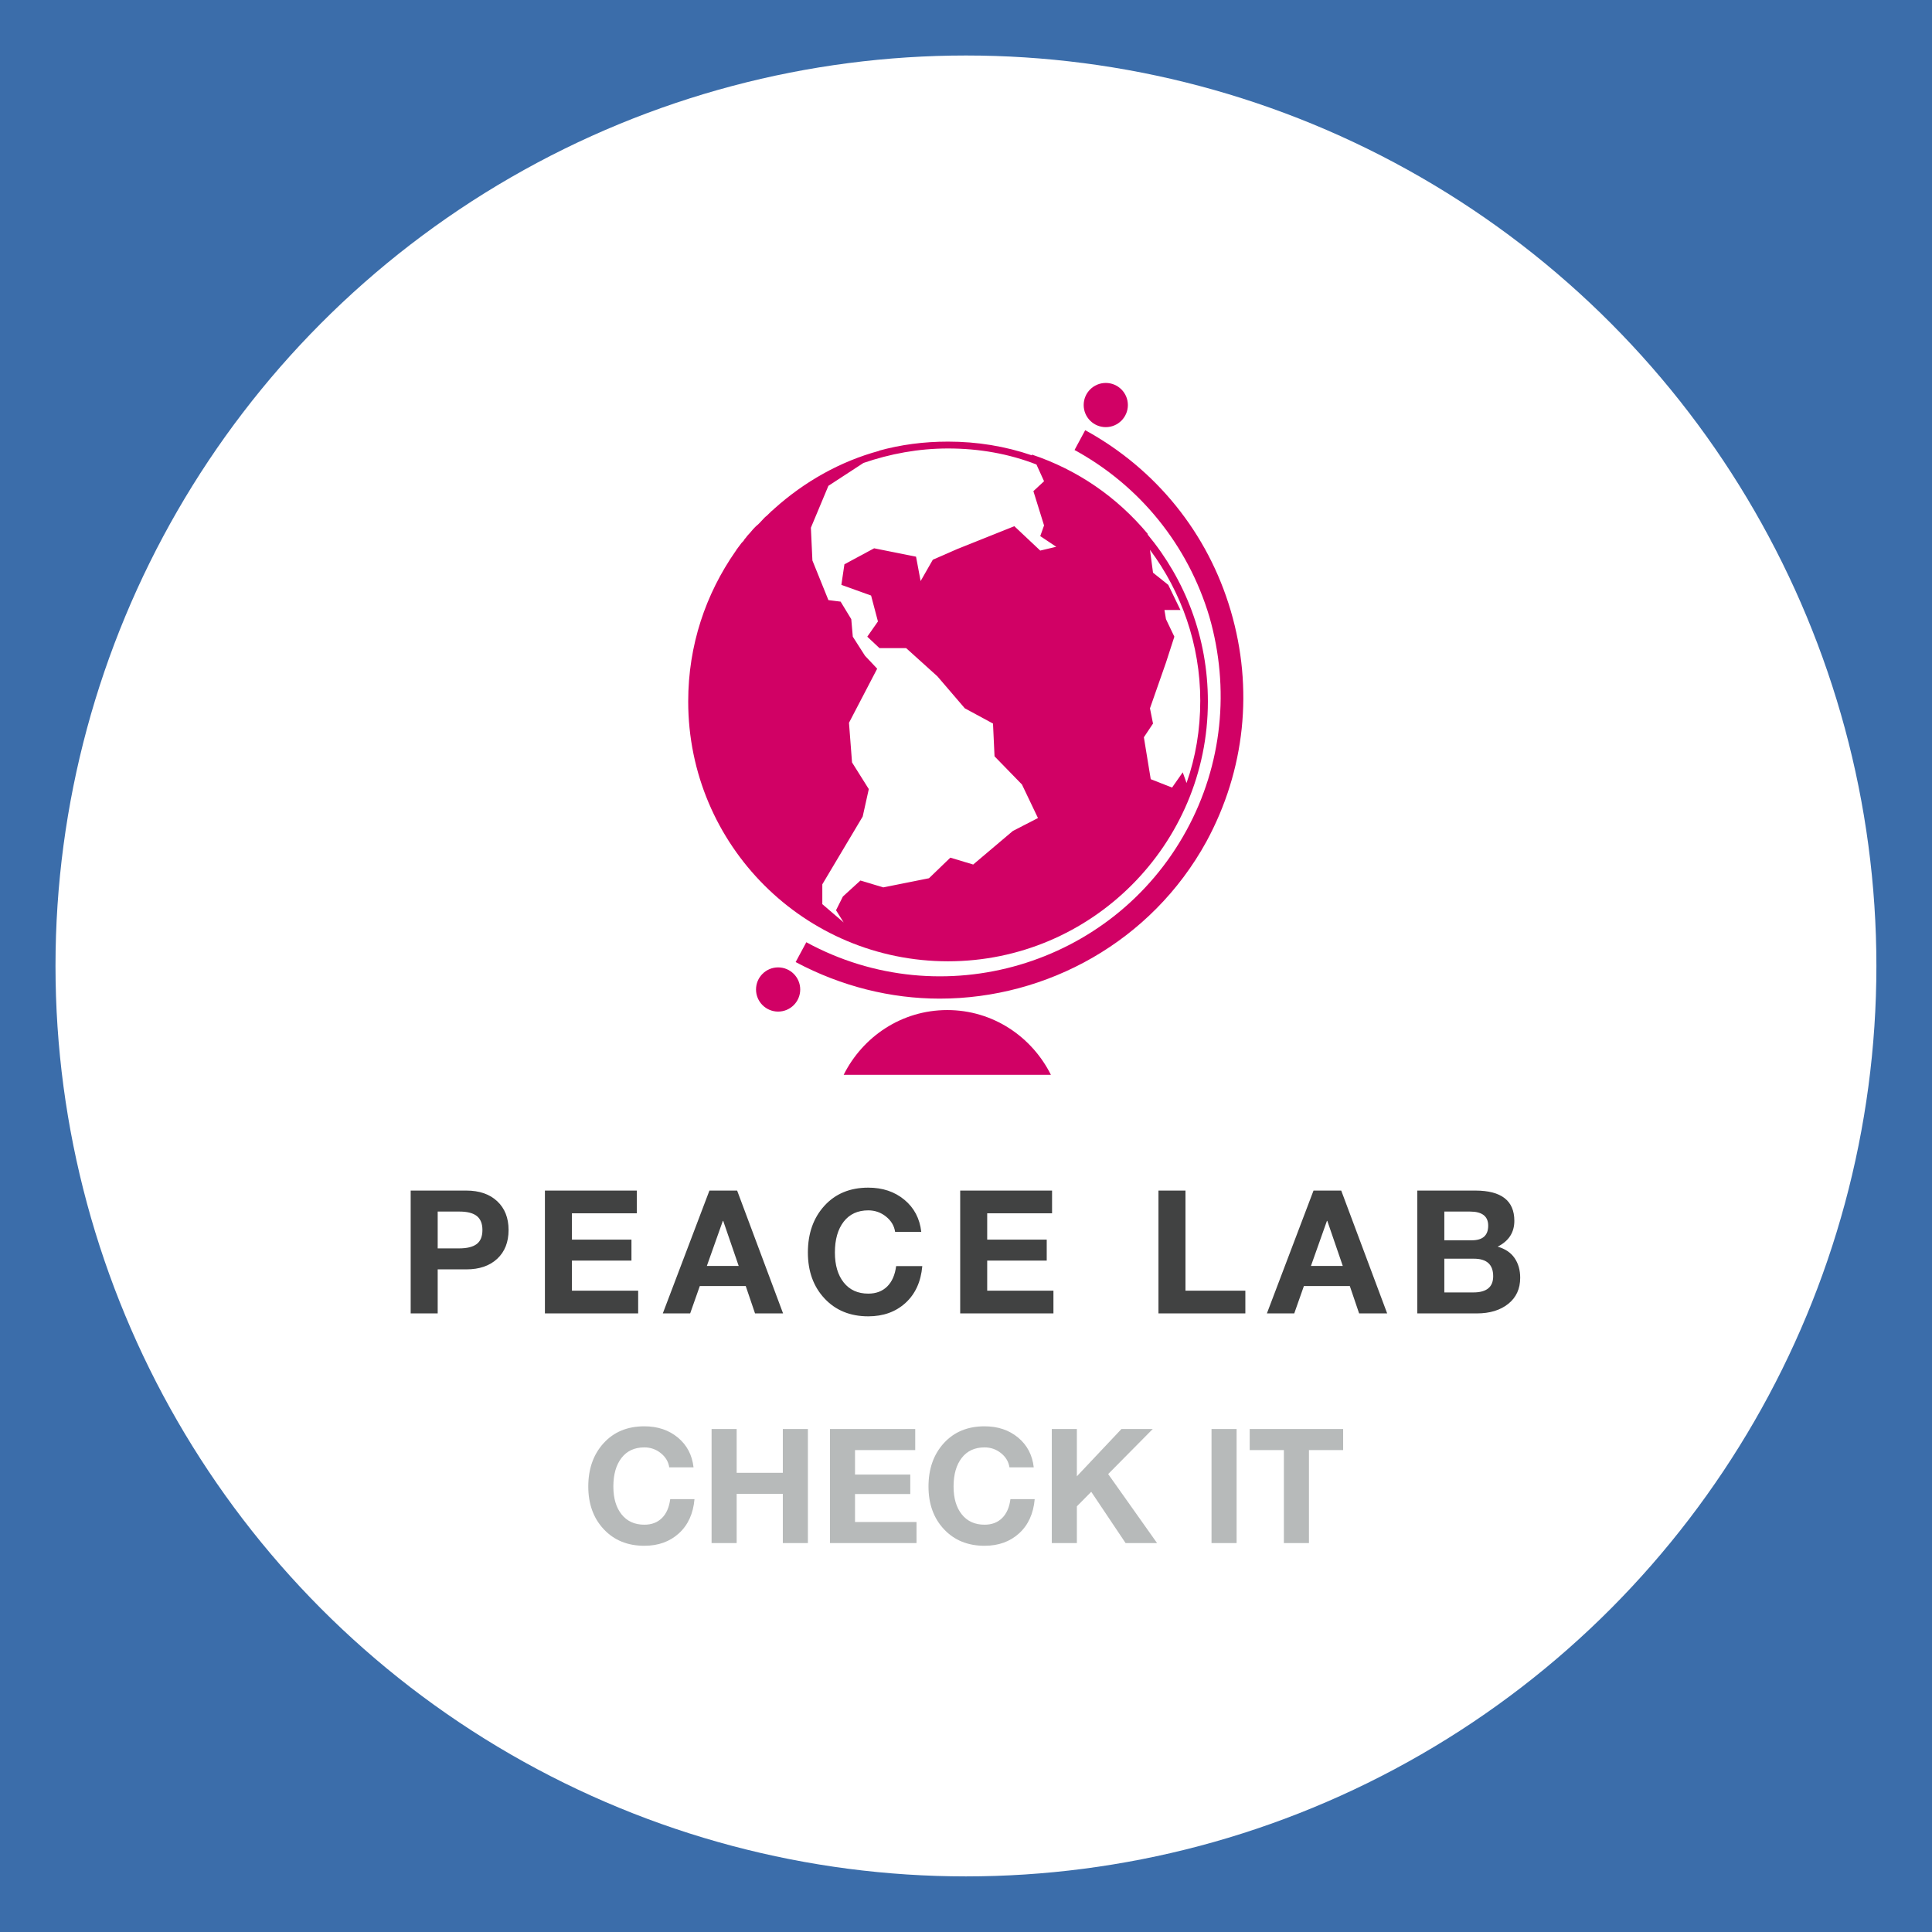 
        <svg xmlns="http://www.w3.org/2000/svg" xmlns:xlink="http://www.w3.org/1999/xlink" version="1.1" width="3182.857" 
        height="3182.857" viewBox="0 0 3182.857 3182.857">
			<rect fill="#3b6daa" width="3182.857" height="3182.857"/>
			<g transform="scale(9.143) translate(10, 10)">
				<defs id="SvgjsDefs6385"></defs><g id="SvgjsG6386" featureKey="rootContainer" transform="matrix(6.562,0,0,6.562,0,0)" fill="#ffffff"><circle cx="25" cy="25" r="25"></circle></g><g id="SvgjsG6387" featureKey="symbolFeature-0" transform="matrix(1.373,0,0,1.373,94.234,53.235)" fill="#d10165"><path xmlns="http://www.w3.org/2000/svg" d="M62,95c-2.5-5-7.6-8.5-13.6-8.5c-6,0-11.1,3.5-13.6,8.5H62z"></path><g xmlns="http://www.w3.org/2000/svg"><path d="M47.4,85c-6.4,0-12.9-1.6-18.9-4.8l1.4-2.6c17.8,9.7,40.2,3.1,49.9-14.7c4.7-8.6,5.7-18.6,3-28   c-2.8-9.4-9.1-17.2-17.7-21.9l1.4-2.6c9.3,5.1,16.1,13.5,19.1,23.7c3,10.2,1.9,20.9-3.2,30.3C75.2,77.5,61.5,85,47.4,85z"></path><circle cx="69.2" cy="7.1" r="2.9"></circle></g><circle xmlns="http://www.w3.org/2000/svg" cx="26.2" cy="83.8" r="2.9"></circle><path xmlns="http://www.w3.org/2000/svg" d="M74.7,24.1l0-0.1c-4-4.8-9.2-8.4-15.2-10.4l0,0.1c-3.5-1.2-7.2-1.8-11-1.8c-3.2,0-6.2,0.4-9.1,1.2l0.1,0  c-5.2,1.4-9.9,4.1-13.8,7.6c0,0-0.1,0.1-0.1,0.1c-0.4,0.3-0.7,0.7-1.1,1c0,0-0.1,0.1-0.1,0.1c-0.4,0.4-0.7,0.8-1.1,1.1  c-0.1,0.1-0.1,0.1-0.2,0.2c-0.3,0.3-0.5,0.6-0.8,0.9c-0.2,0.2-0.3,0.4-0.5,0.6c-0.1,0.2-0.2,0.3-0.4,0.5c-0.2,0.3-0.4,0.5-0.6,0.8  c-0.1,0.1-0.1,0.2-0.2,0.3c-3.9,5.6-6.2,12.3-6.2,19.7c0,18.9,15.3,34.1,34.1,34.1s34.1-15.3,34.1-34.1C82.6,37.6,79.6,30,74.7,24.1  z M81.6,45.9c0,3.8-0.6,7.4-1.8,10.8l-0.5-1.4l-1.4,2l-2.8-1.1l-0.9-5.5l1.2-1.8l-0.4-2l2.1-6l1.1-3.4l-1.1-2.3L76.9,34H79l-1.6-3.3  l-2-1.6l-0.4-3C79.1,31.6,81.6,38.5,81.6,45.9z M48.5,12.8c4.1,0,8,0.7,11.6,2.1l1,2.2l-1.4,1.3l1.4,4.5l-0.5,1.4l2.1,1.4l-2.1,0.5  l-3.4-3.2l-7.5,3l-3.2,1.4l-1.6,2.8L44.3,27l-5.5-1.1l-3.9,2.1l-0.4,2.7l3.9,1.4l0.9,3.4l-1.4,2l1.6,1.5h3.5l4.1,3.7l3.6,4.2l3.7,2  l0.2,4.3l3.6,3.7l2.1,4.4L57,63l-5.2,4.4l-3-0.9l-2.8,2.7l-6,1.2l-3-0.9l-2.3,2.1l-0.9,1.8l1,1.6L32,72.6V70l5.3-8.9l0.8-3.6  L35.9,54l-0.4-5.2l3.7-7.1L37.6,40L36,37.5l-0.2-2.3l-1.4-2.3l-1.6-0.2l-2.1-5.2l-0.2-4.3l2.3-5.5l4.6-3l0,0  C40.9,13.5,44.6,12.8,48.5,12.8z"></path></g><g id="SvgjsG6388" featureKey="nameFeature-0" transform="matrix(0.775,0,0,0.775,61.86,195.658)" fill="#414242"><path d="M15.68 11.44 c3.04 0 5.44 0.827 7.2 2.48 s2.64 3.88 2.64 6.68 c0 2.827 -0.88 5.06 -2.64 6.7 s-4.147 2.46 -7.16 2.46 l-6.68 0 l0 10.24 l-6.28 0 l0 -28.56 l12.92 0 z M14.04 24.88 c1.813 0 3.167 -0.333 4.06 -1 s1.34 -1.76 1.34 -3.28 c0 -1.467 -0.433 -2.547 -1.3 -3.24 s-2.22 -1.04 -4.06 -1.04 l-5.04 0 l0 8.56 l5 0 z M55.33 11.44 l0 5.28 l-15.08 0 l0 6.12 l13.84 0 l0 4.88 l-13.84 0 l0 7 l15.4 0 l0 5.28 l-21.68 0 l0 -28.56 l21.36 0 z M78.66 11.44 l10.68 28.56 l-6.52 0 l-2.16 -6.36 l-10.68 0 l-2.24 6.36 l-6.36 0 l10.84 -28.56 l6.44 0 z M75.34 18.48 l-3.72 10.48 l7.4 0 l-3.6 -10.48 l-0.08 0 z M109.15 10.76 c3.333 0 6.133 0.94 8.4 2.82 s3.573 4.367 3.92 7.46 l-6.08 0 c-0.213 -1.413 -0.92 -2.6 -2.12 -3.56 s-2.573 -1.44 -4.12 -1.44 c-2.453 0 -4.36 0.88 -5.72 2.64 s-2.04 4.147 -2.04 7.16 c0 2.933 0.687 5.26 2.06 6.98 s3.273 2.58 5.7 2.58 c1.813 0 3.28 -0.553 4.4 -1.66 s1.813 -2.687 2.08 -4.74 l6.08 0 c-0.32 3.627 -1.62 6.48 -3.9 8.56 s-5.167 3.12 -8.66 3.12 c-4.187 0 -7.573 -1.38 -10.16 -4.14 s-3.88 -6.327 -3.88 -10.7 c0 -4.427 1.28 -8.047 3.84 -10.86 s5.96 -4.22 10.2 -4.22 z M151.88 11.44 l0 5.28 l-15.08 0 l0 6.12 l13.84 0 l0 4.88 l-13.84 0 l0 7 l15.4 0 l0 5.28 l-21.68 0 l0 -28.56 l21.36 0 z M182.9 11.44 l0 23.28 l13.92 0 l0 5.28 l-20.2 0 l0 -28.56 l6.28 0 z M219.11 11.44 l10.68 28.56 l-6.52 0 l-2.16 -6.36 l-10.68 0 l-2.24 6.36 l-6.36 0 l10.84 -28.56 l6.44 0 z M215.79 18.48 l-3.72 10.48 l7.4 0 l-3.6 -10.48 l-0.08 0 z M250.28 11.44 c6.053 0 9.08 2.347 9.08 7.04 c0 2.693 -1.293 4.693 -3.88 6 c1.76 0.507 3.073 1.393 3.94 2.66 s1.3 2.793 1.3 4.58 c0 2.56 -0.927 4.58 -2.78 6.06 s-4.287 2.22 -7.3 2.22 l-13.84 0 l0 -28.56 l13.48 0 z M249.48 23 c2.533 0 3.8 -1.133 3.8 -3.4 c0 -2.187 -1.413 -3.28 -4.24 -3.28 l-5.96 0 l0 6.68 l6.4 0 z M249.84 35.12 c3.067 0 4.6 -1.253 4.6 -3.76 c0 -2.72 -1.493 -4.08 -4.48 -4.08 l-6.88 0 l0 7.84 l6.76 0 z"></path></g><g id="SvgjsG6389" featureKey="sloganFeature-0" transform="matrix(1.439,0,0,1.439,94.906,239.259)" fill="#b7baba"><path d="M7.78 5.38 c1.667 0 3.067 0.47 4.2 1.41 s1.787 2.183 1.96 3.73 l-3.04 0 c-0.107 -0.707 -0.46 -1.3 -1.06 -1.78 s-1.287 -0.72 -2.06 -0.72 c-1.227 0 -2.18 0.44 -2.86 1.32 s-1.02 2.073 -1.02 3.58 c0 1.467 0.343 2.63 1.03 3.49 s1.637 1.29 2.85 1.29 c0.907 0 1.64 -0.277 2.2 -0.83 s0.907 -1.343 1.04 -2.37 l3.04 0 c-0.16 1.813 -0.81 3.24 -1.95 4.28 s-2.583 1.56 -4.33 1.56 c-2.093 0 -3.787 -0.69 -5.08 -2.07 s-1.94 -3.163 -1.94 -5.35 c0 -2.213 0.64 -4.023 1.92 -5.43 s2.98 -2.11 5.1 -2.11 z M19.34 5.72 l0 5.48 l5.78 0 l0 -5.48 l3.14 0 l0 14.28 l-3.14 0 l0 -6.16 l-5.78 0 l0 6.16 l-3.14 0 l0 -14.28 l3.14 0 z M41.7 5.72 l0 2.64 l-7.54 0 l0 3.06 l6.92 0 l0 2.44 l-6.92 0 l0 3.5 l7.7 0 l0 2.64 l-10.84 0 l0 -14.28 l10.68 0 z M50.38 5.38 c1.667 0 3.067 0.47 4.2 1.41 s1.787 2.183 1.96 3.73 l-3.04 0 c-0.107 -0.707 -0.46 -1.3 -1.06 -1.78 s-1.287 -0.72 -2.06 -0.72 c-1.227 0 -2.18 0.44 -2.86 1.32 s-1.02 2.073 -1.02 3.58 c0 1.467 0.343 2.63 1.03 3.49 s1.637 1.29 2.85 1.29 c0.907 0 1.64 -0.277 2.2 -0.83 s0.907 -1.343 1.04 -2.37 l3.04 0 c-0.16 1.813 -0.81 3.24 -1.95 4.28 s-2.583 1.56 -4.33 1.56 c-2.093 0 -3.787 -0.69 -5.08 -2.07 s-1.94 -3.163 -1.94 -5.35 c0 -2.213 0.64 -4.023 1.92 -5.43 s2.98 -2.11 5.1 -2.11 z M61.94 5.72 l0 5.92 l5.58 -5.92 l3.92 0 l-5.58 5.64 l6.12 8.64 l-3.94 0 l-4.3 -6.42 l-1.8 1.82 l0 4.6 l-3.14 0 l0 -14.28 l3.14 0 z M81.94 5.72 l0 14.28 l-3.14 0 l0 -14.28 l3.14 0 z M95.28 5.72 l0 2.64 l-4.28 0 l0 11.64 l-3.14 0 l0 -11.64 l-4.28 0 l0 -2.64 l11.7 0 z"></path></g>
			</g>
		</svg>
	